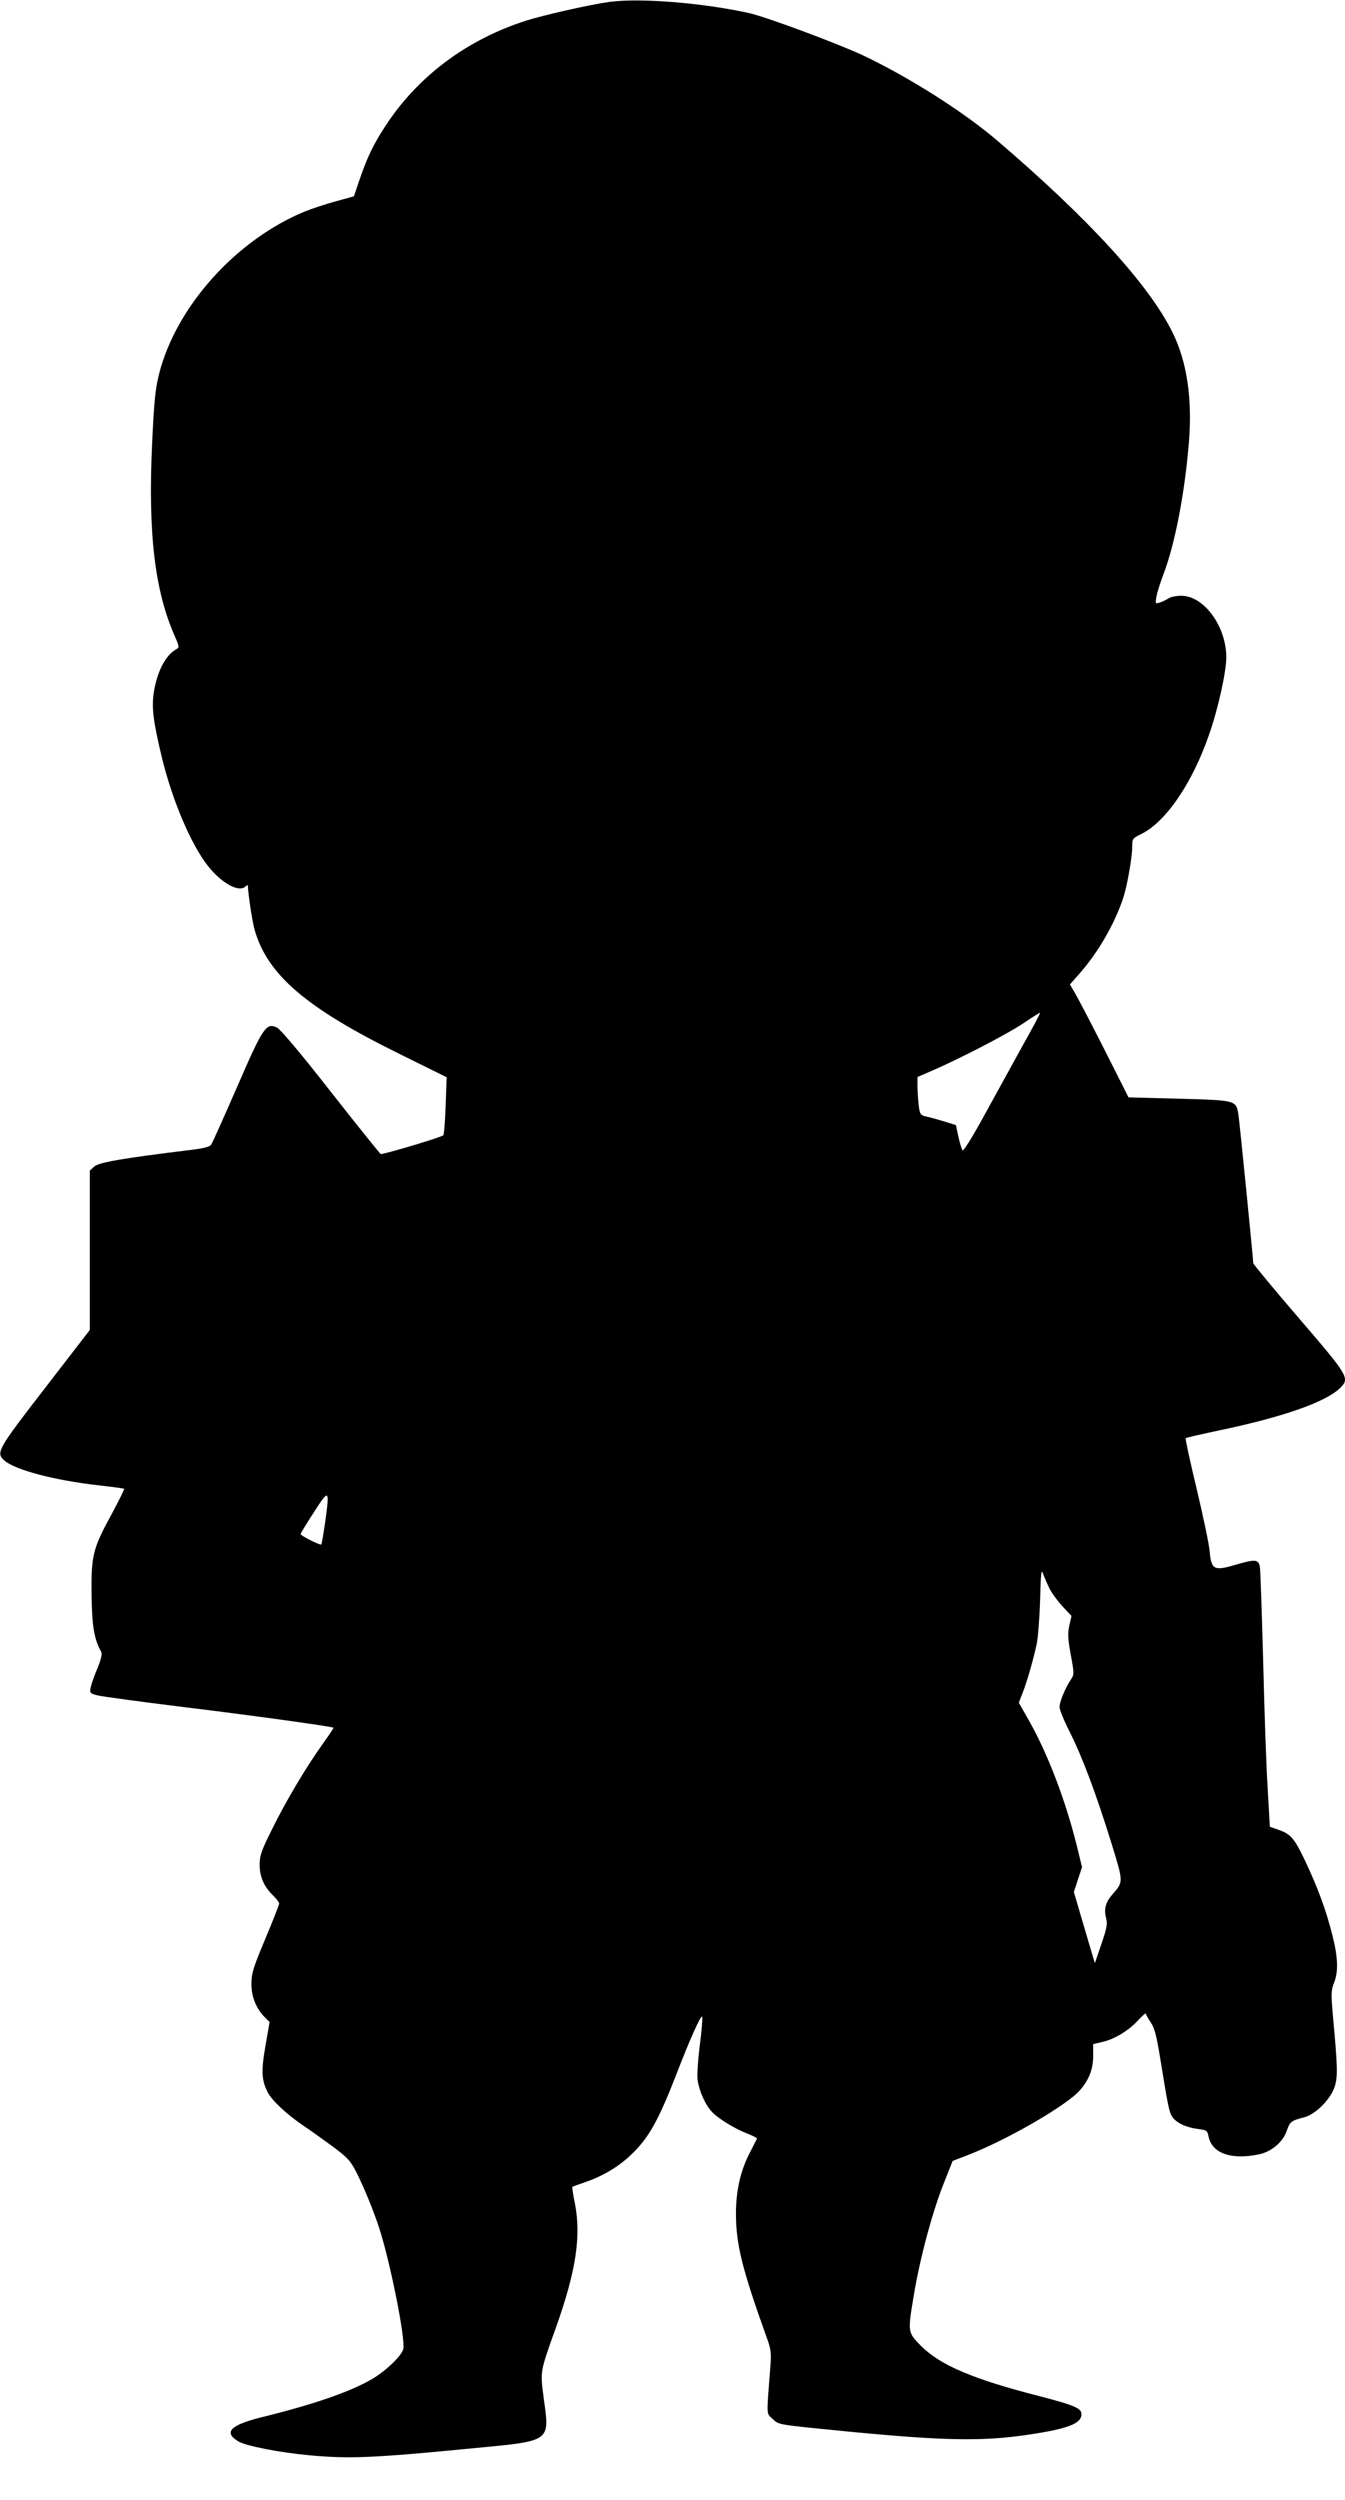 <svg version="1.0" xmlns="http://www.w3.org/2000/svg" width="91.867" height="170.667" viewBox="0 0 689 1280"><path d="M312 1c-10.1 1.4-33.8 6.8-42.6 9.6-30.5 9.8-55.5 28.6-72.1 54.1-6 9.2-9.3 16-13.3 27.8l-2.7 8-9.4 2.6c-5.2 1.4-12.3 3.8-15.8 5.2-35.2 14.5-65.9 48.7-74.6 83.1-1.9 7.5-2.6 14.1-3.6 36.2-2.1 45.4 1.4 75 11.6 98 2.4 5.4 2.4 5.9.8 6.8-5.5 3-9.8 11.4-11.5 22-1.2 7.9-.3 15.2 4.3 34.1 5.3 21.6 14.8 43.9 23.4 54.8 7.1 9 16 13.8 19.3 10.5.7-.7 1.2-.8 1.2-.2 0 3.5 2.3 18.7 3.5 22.7 6.7 22.9 26.4 39.7 73.6 63l24.7 12.2-.5 14.5c-.3 8-.8 14.8-1.2 15.2-.8 1-31 10-32.1 9.6-.4-.2-11.9-14.5-25.5-31.8-15.3-19.6-25.8-32-27.6-32.9-5.5-2.7-7.1-.4-20.5 30.5-6.7 15.3-12.6 28.5-13.2 29.4-.7 1.1-3.8 1.9-10.3 2.7-34.6 4.2-47.4 6.4-49.6 8.5l-2.3 2.1v81.6l-23 29.8c-24.3 31.4-25.2 33-20.8 37 5.5 4.8 25.3 10.1 48.1 12.7 7.1.8 13 1.6 13.3 1.8.2.2-2.6 5.8-6.1 12.4-10 18.2-10.8 21.6-10.6 41.6.2 16.4 1.3 22.9 4.9 29.4.6 1.1.1 3.6-1.8 8.3-1.6 3.6-3.1 8-3.5 9.8-.6 3-.5 3.2 3.2 4.2 2.1.6 22.2 3.3 44.8 6.1 36.2 4.4 75.4 9.9 76.3 10.5.2.2-2.4 4-5.7 8.6-8.7 12.3-18.5 28.7-25.7 43.3-5.5 11-6.4 13.6-6.4 18.3 0 6.2 2.3 11.3 6.9 15.7 1.7 1.7 3.1 3.5 3.1 4.1 0 .7-3.2 8.8-7.1 18.1-6.1 14.5-7.1 17.7-7.1 22.9-.1 6.6 2.4 12.8 6.8 17.2l2.5 2.5-2.1 12.1c-2.3 13-2 17.7 1.1 23.8 2.1 4.2 9.9 11.5 18.4 17.2 3.3 2.2 10 7 14.9 10.6 7.7 5.7 9.2 7.4 12.2 13.3 3.9 7.7 8.7 19.5 11.6 28.3 5.7 17.5 13.6 57.2 12.4 62.1-.9 3.5-8.8 11.1-15.9 15.3-11 6.5-30.1 13.1-56.6 19.6-16.1 4-19.8 7.7-12 12.4 3.8 2.3 21.1 5.7 36.4 7.1 20.6 1.9 32.6 1.4 84.9-3.7 38.9-3.7 38.2-3.2 35.2-25-1.9-14.7-2.2-13.2 6.4-37.3 10-28.2 12.7-45.8 9.6-62.4-1-4.8-1.6-8.9-1.4-9 .2-.2 3.2-1.3 6.8-2.5 9.1-3.2 16.6-7.7 22.9-13.6 9.4-8.8 14.3-17.6 24-42.6 6.5-16.9 12.1-29.3 12.8-28.5.3.3-.2 6.8-1.2 14.6-1 7.9-1.5 15.9-1.1 18.2.9 5.7 4.1 12.7 7.4 16.1 3.2 3.4 11.9 8.7 18.5 11.2 2.6 1 4.6 2.1 4.5 2.4-.2.3-1.8 3.5-3.6 7-4.8 9.2-7.2 19.5-7.2 31.4 0 15.6 3.2 28.4 15.5 62.7 2.5 6.8 2.7 8.3 2.1 16-2 25.8-2.1 23.2 1.2 26.4 3.4 3.1 1.6 2.8 40.2 6.6 48 4.6 67.6 4.9 90.5 1.5 20.4-3 27.5-5.7 27.5-10.5 0-3.1-3.5-4.6-22-9.4-33.3-8.5-50.3-15.7-60.2-25.6-6.8-6.9-6.9-6.9-3.7-25.8 3.1-18.8 9.2-41.5 14.8-56l5.1-12.9 7.3-2.8c20.4-7.8 51.7-25.9 58.2-33.7 4.4-5.2 6.5-10.6 6.5-17.3v-6l5.1-1.2c6.2-1.5 13.5-6 18.3-11.4 2-2.1 3.6-3.5 3.6-3 0 .4 1.1 2.5 2.5 4.5 2 2.9 3 7 5 19.4 3.9 23.9 4.4 26.4 6 28.9 2.1 3.1 6.9 5.4 12.9 6.2 4.7.6 5.1.8 5.7 3.9 1.8 8.7 11.7 12.1 26 9.1 6.4-1.4 12.2-6.4 14.1-12.1 1.6-4.6 2.2-5.1 8.8-6.8 6.2-1.6 14.1-9.8 15.9-16.3 1.4-4.9 1.3-9.9-1.1-35.8-1-11.2-.9-13.2.6-16.8 2.3-5.8 2-13.2-.9-24.5-3.2-12.8-7.6-24.6-14.1-38.3-5.6-11.6-7.2-13.4-14.2-15.8l-3.7-1.3-1.1-19.4c-.7-10.6-1.7-39.8-2.3-64.8-.7-25-1.4-47-1.7-48.8-.8-4-2.2-4.1-13.2-.9-10.2 3-11.7 2.2-12.5-6.8-.2-3.3-3.2-17.6-6.6-31.9-3.4-14.2-6-26-5.7-26.3.2-.3 7.8-2 16.7-3.9 33.2-6.9 55.3-14.7 62.5-21.9 4.9-4.9 4.3-6-21.1-35.5-12.9-15-23.5-27.8-23.5-28.3 0-2.1-7-72.3-7.6-76.1-1.2-7.3-1-7.3-30.2-8.1l-26.1-.7-12.2-24.2c-6.7-13.2-13.5-26.2-15-28.8l-2.8-4.8 5-5.7c9.6-10.9 17.8-25.2 22.3-38.6 2-6.1 4.6-20.7 4.6-26.2 0-4.1.2-4.4 4.6-6.5 12.5-6.1 26.1-25.9 34.7-50.7 4.7-13.3 8.9-32.4 8.9-39.9-.1-15.9-11.5-31.4-23.1-31.4-2.6 0-5.5.6-6.6 1.4-1.1.7-3.1 1.7-4.4 2.1-2.3.7-2.3.6-1.7-3.1.4-2.2 2.1-7.4 3.7-11.7 5.8-15.2 10.8-41.2 12.9-66.8 1.9-22.6-.9-41.7-8.4-56.8-12-24.3-42.9-58.1-89.6-98-17.4-14.9-45.4-32.6-69-43.8-13.1-6.1-50.4-20-58.7-21.7C358.9 1.3 327.4-1.1 312 1zm211.7 534.6c-5.1 9.3-14 25.4-19.7 35.8-6.7 12.2-10.6 18.3-11 17.5-.4-.8-1.4-4-2.1-7.2l-1.2-5.7-6.1-1.9c-3.4-1-7.5-2.2-9.2-2.5-2.9-.7-3.2-1.1-3.8-5.9-.3-2.9-.6-7.3-.6-9.8v-4.5l7.8-3.4c14.1-6.1 38.6-18.8 46.7-24.3 4.4-3 8.1-5.3 8.3-5.2.2.2-3.9 7.9-9.1 17.1zM166.6 779.1c-.9 6.2-1.8 11.4-2 11.6-.5.6-10.6-4.5-10.6-5.3 0-.4 3-5.4 6.8-11.2 7.8-12.2 8.1-11.9 5.8 4.9zm371.2 34.5c1.1 2.1 4 6.1 6.5 8.8l4.6 4.9-1.1 4.8c-.9 4-.8 6.7.7 15 1.8 9.6 1.8 10.2.1 12.7-3.1 4.8-5.9 11.6-5.8 14.2 0 1.4 2.3 7 5.1 12.5 6.5 12.9 13.4 31.3 21.1 56 6.6 21.4 6.6 20.7.9 27.3-3.5 4-4.5 7.4-3.3 12.1.8 3 .4 5.2-2.3 13.1-1.8 5.2-3.3 9.7-3.4 10 0 .3-2.4-7.8-5.4-18l-5.4-18.4 2.1-6.4 2.1-6.3-2.7-11c-5.8-23.4-15-47.4-24.7-64.4l-5-8.8 2-5.1c2.2-5.7 5.3-16.4 7.1-24.6.7-3 1.5-13.2 1.8-22.5.4-15.1.6-16.6 1.7-13.4.7 1.9 2.2 5.3 3.3 7.5z"/></svg>